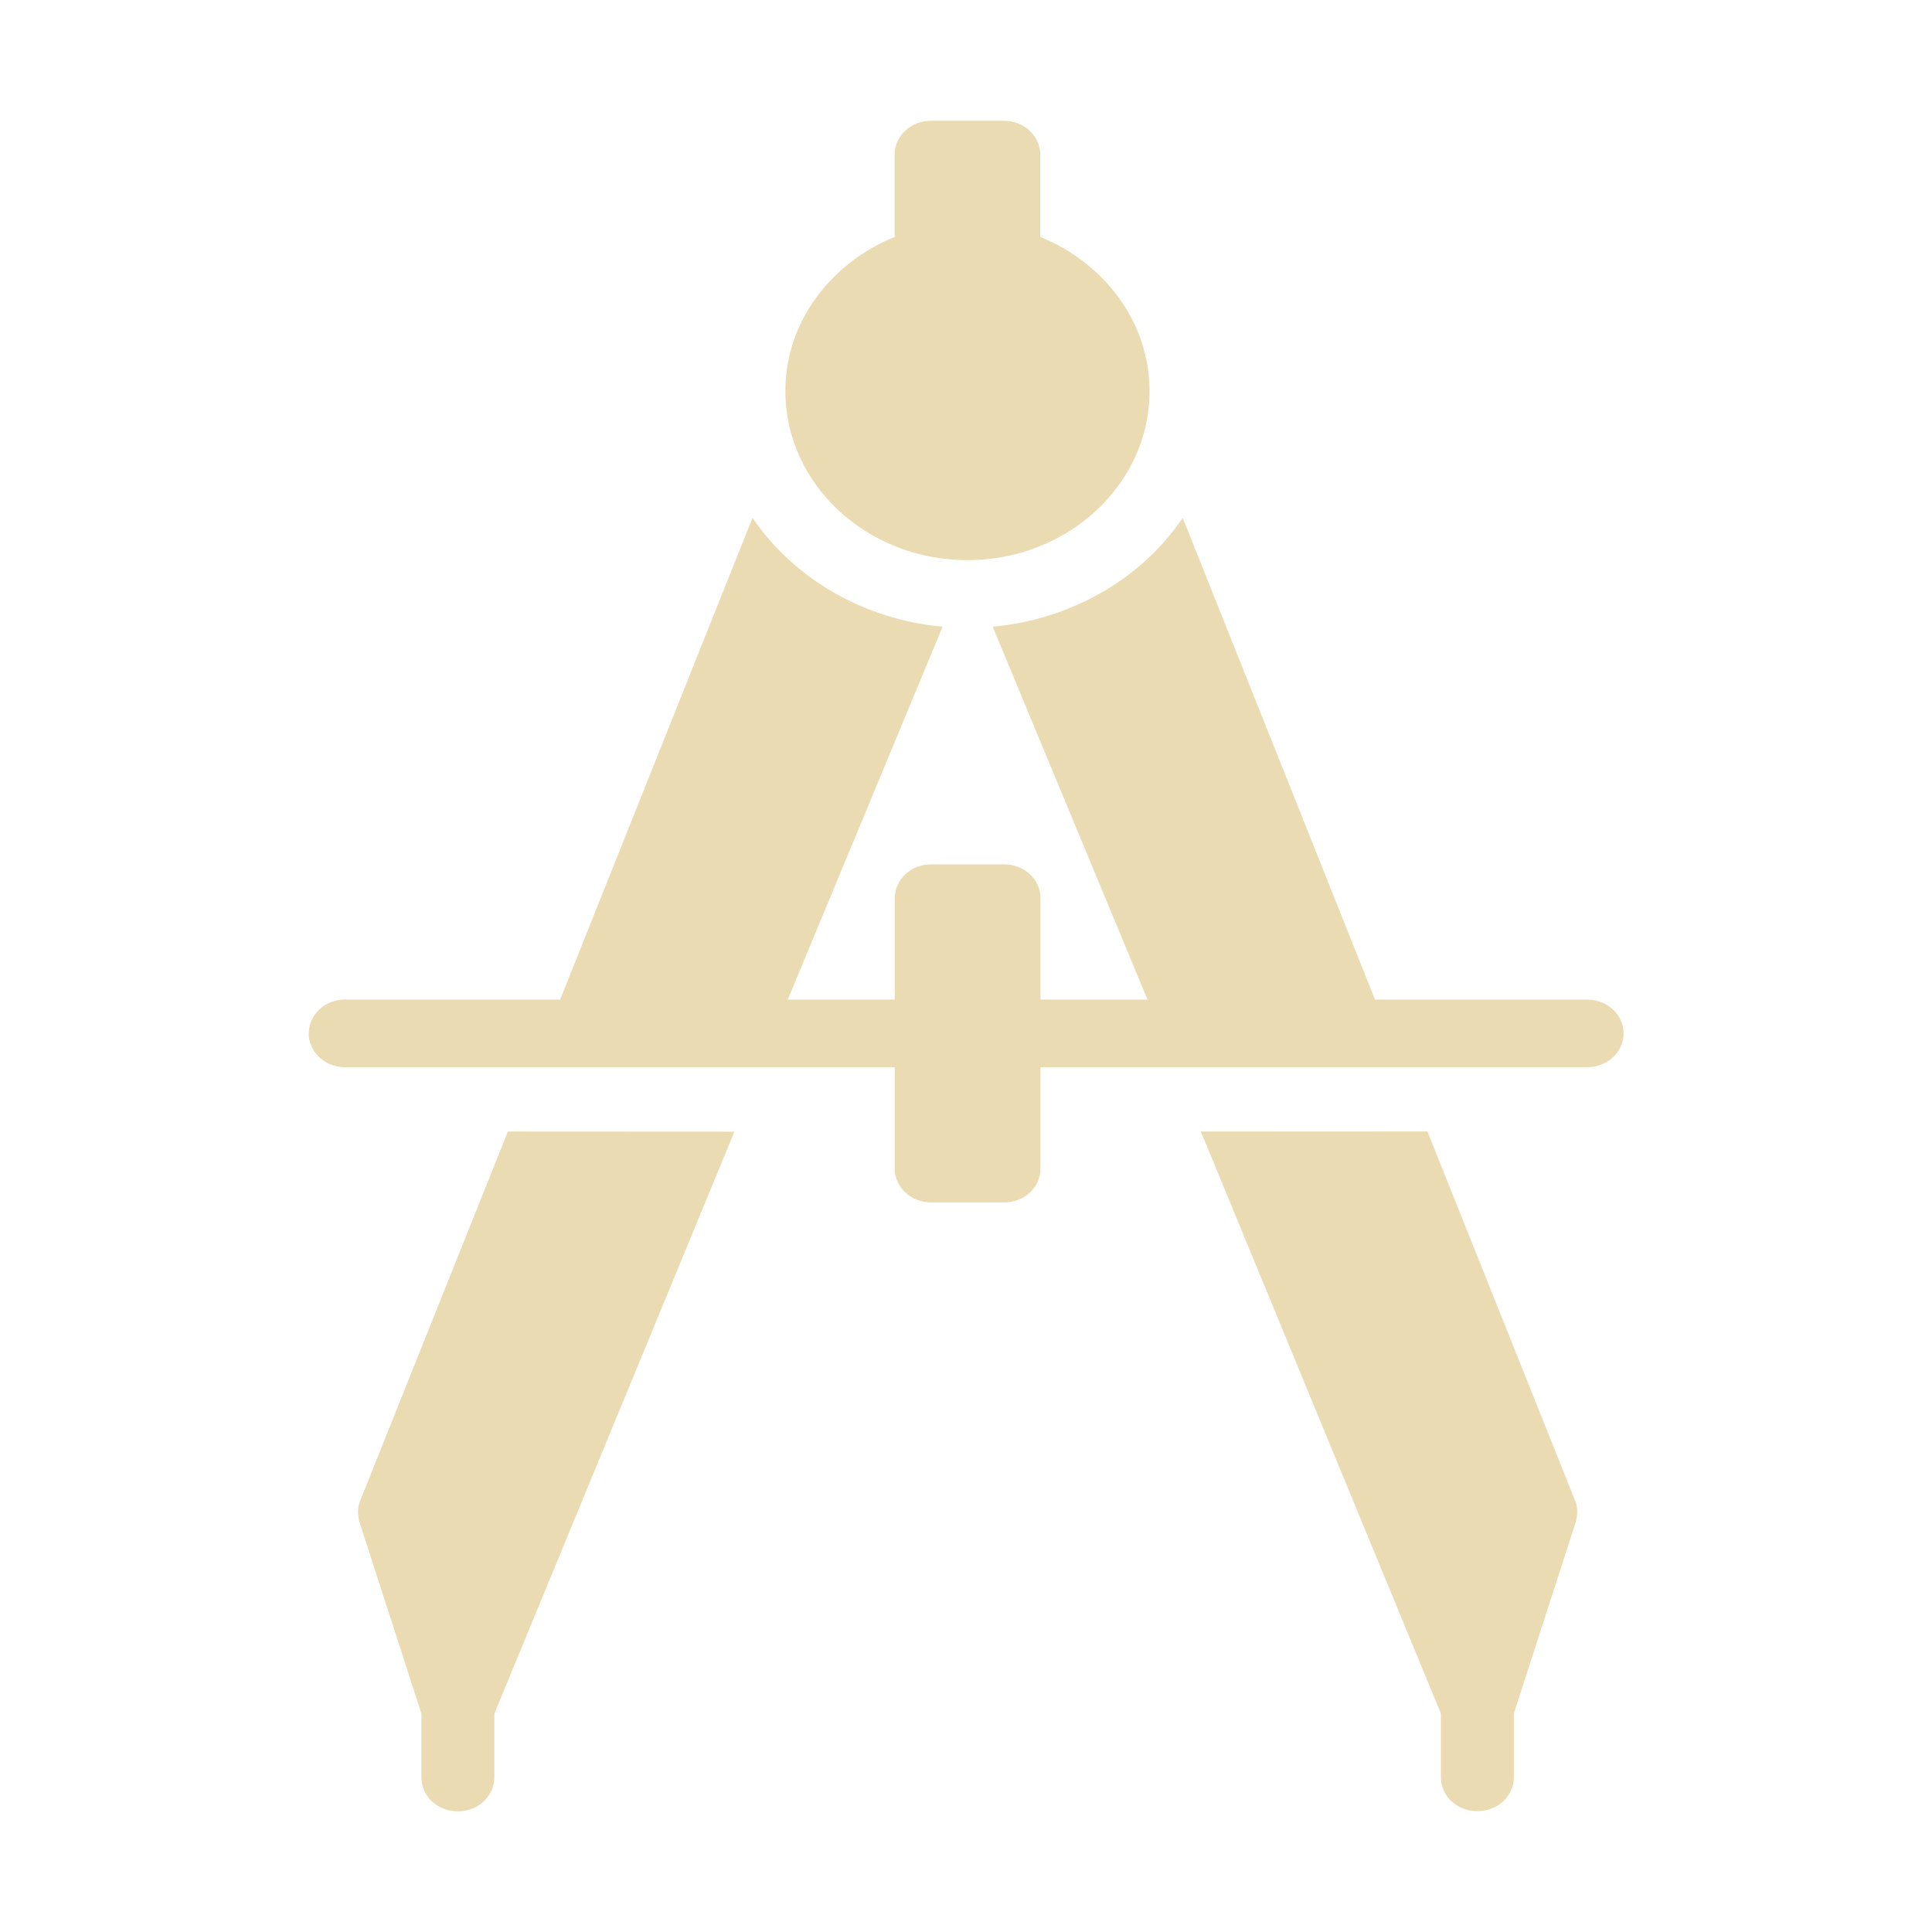 <svg width="16" height="16" version="1.1" xmlns="http://www.w3.org/2000/svg">
  <defs>
    <style type="text/css">.ColorScheme-Text { color:#ebdbb2; } .ColorScheme-Highlight { color:#458588; }</style>
  </defs>
  <path class="ColorScheme-Text" d="m7.711 1c-0.167 0-0.302 0.125-0.302 0.28v0.682c-0.53 0.216-0.905 0.705-0.905 1.277 0 0.772 0.676 1.4 1.508 1.4 0.832 0 1.508-0.628 1.508-1.4 0-0.572-0.374-1.061-0.905-1.277v-0.682c0-0.155-0.134-0.28-0.302-0.28zm-1.479 3.289-1.593 3.989h-1.762c-0.087-0.005-0.171 0.025-0.232 0.082-0.061 0.057-0.093 0.135-0.088 0.216 0.011 0.154 0.154 0.272 0.321 0.262h4.532v0.84c0 0.155 0.134 0.28 0.302 0.28h0.603c0.167 0 0.302-0.125 0.302-0.28v-0.84h4.523c0.109 0.001 0.21-0.051 0.265-0.139 0.054-0.087 0.054-0.195 0-0.282-0.055-0.087-0.157-0.14-0.265-0.139h-1.753l-1.592-3.989c-0.347 0.51-0.928 0.842-1.574 0.901l1.282 3.088h-0.886v-0.84c0-0.155-0.134-0.28-0.302-0.28h-0.603c-0.167 0-0.302 0.125-0.302 0.28v0.84h-0.886l1.282-3.088c-0.646-0.059-1.227-0.392-1.574-0.901zm-2.026 5.082-1.225 3.062c-0.021 0.06-0.021 0.124 0 0.184l0.509 1.575v0.525c-0.001 0.101 0.055 0.195 0.15 0.246 0.094 0.05 0.21 0.05 0.304 0 0.094-0.051 0.151-0.146 0.15-0.246v-0.525l1.988-4.82zm5.739 0 1.988 4.82v0.525c-0.001 0.101 0.055 0.195 0.15 0.246 0.094 0.05 0.21 0.05 0.304 0 0.094-0.051 0.151-0.146 0.15-0.246v-0.525l0.509-1.575c0.019-0.059 0.024-0.127 0-0.184l-1.225-3.062z" fill="currentColor"/>
</svg>
